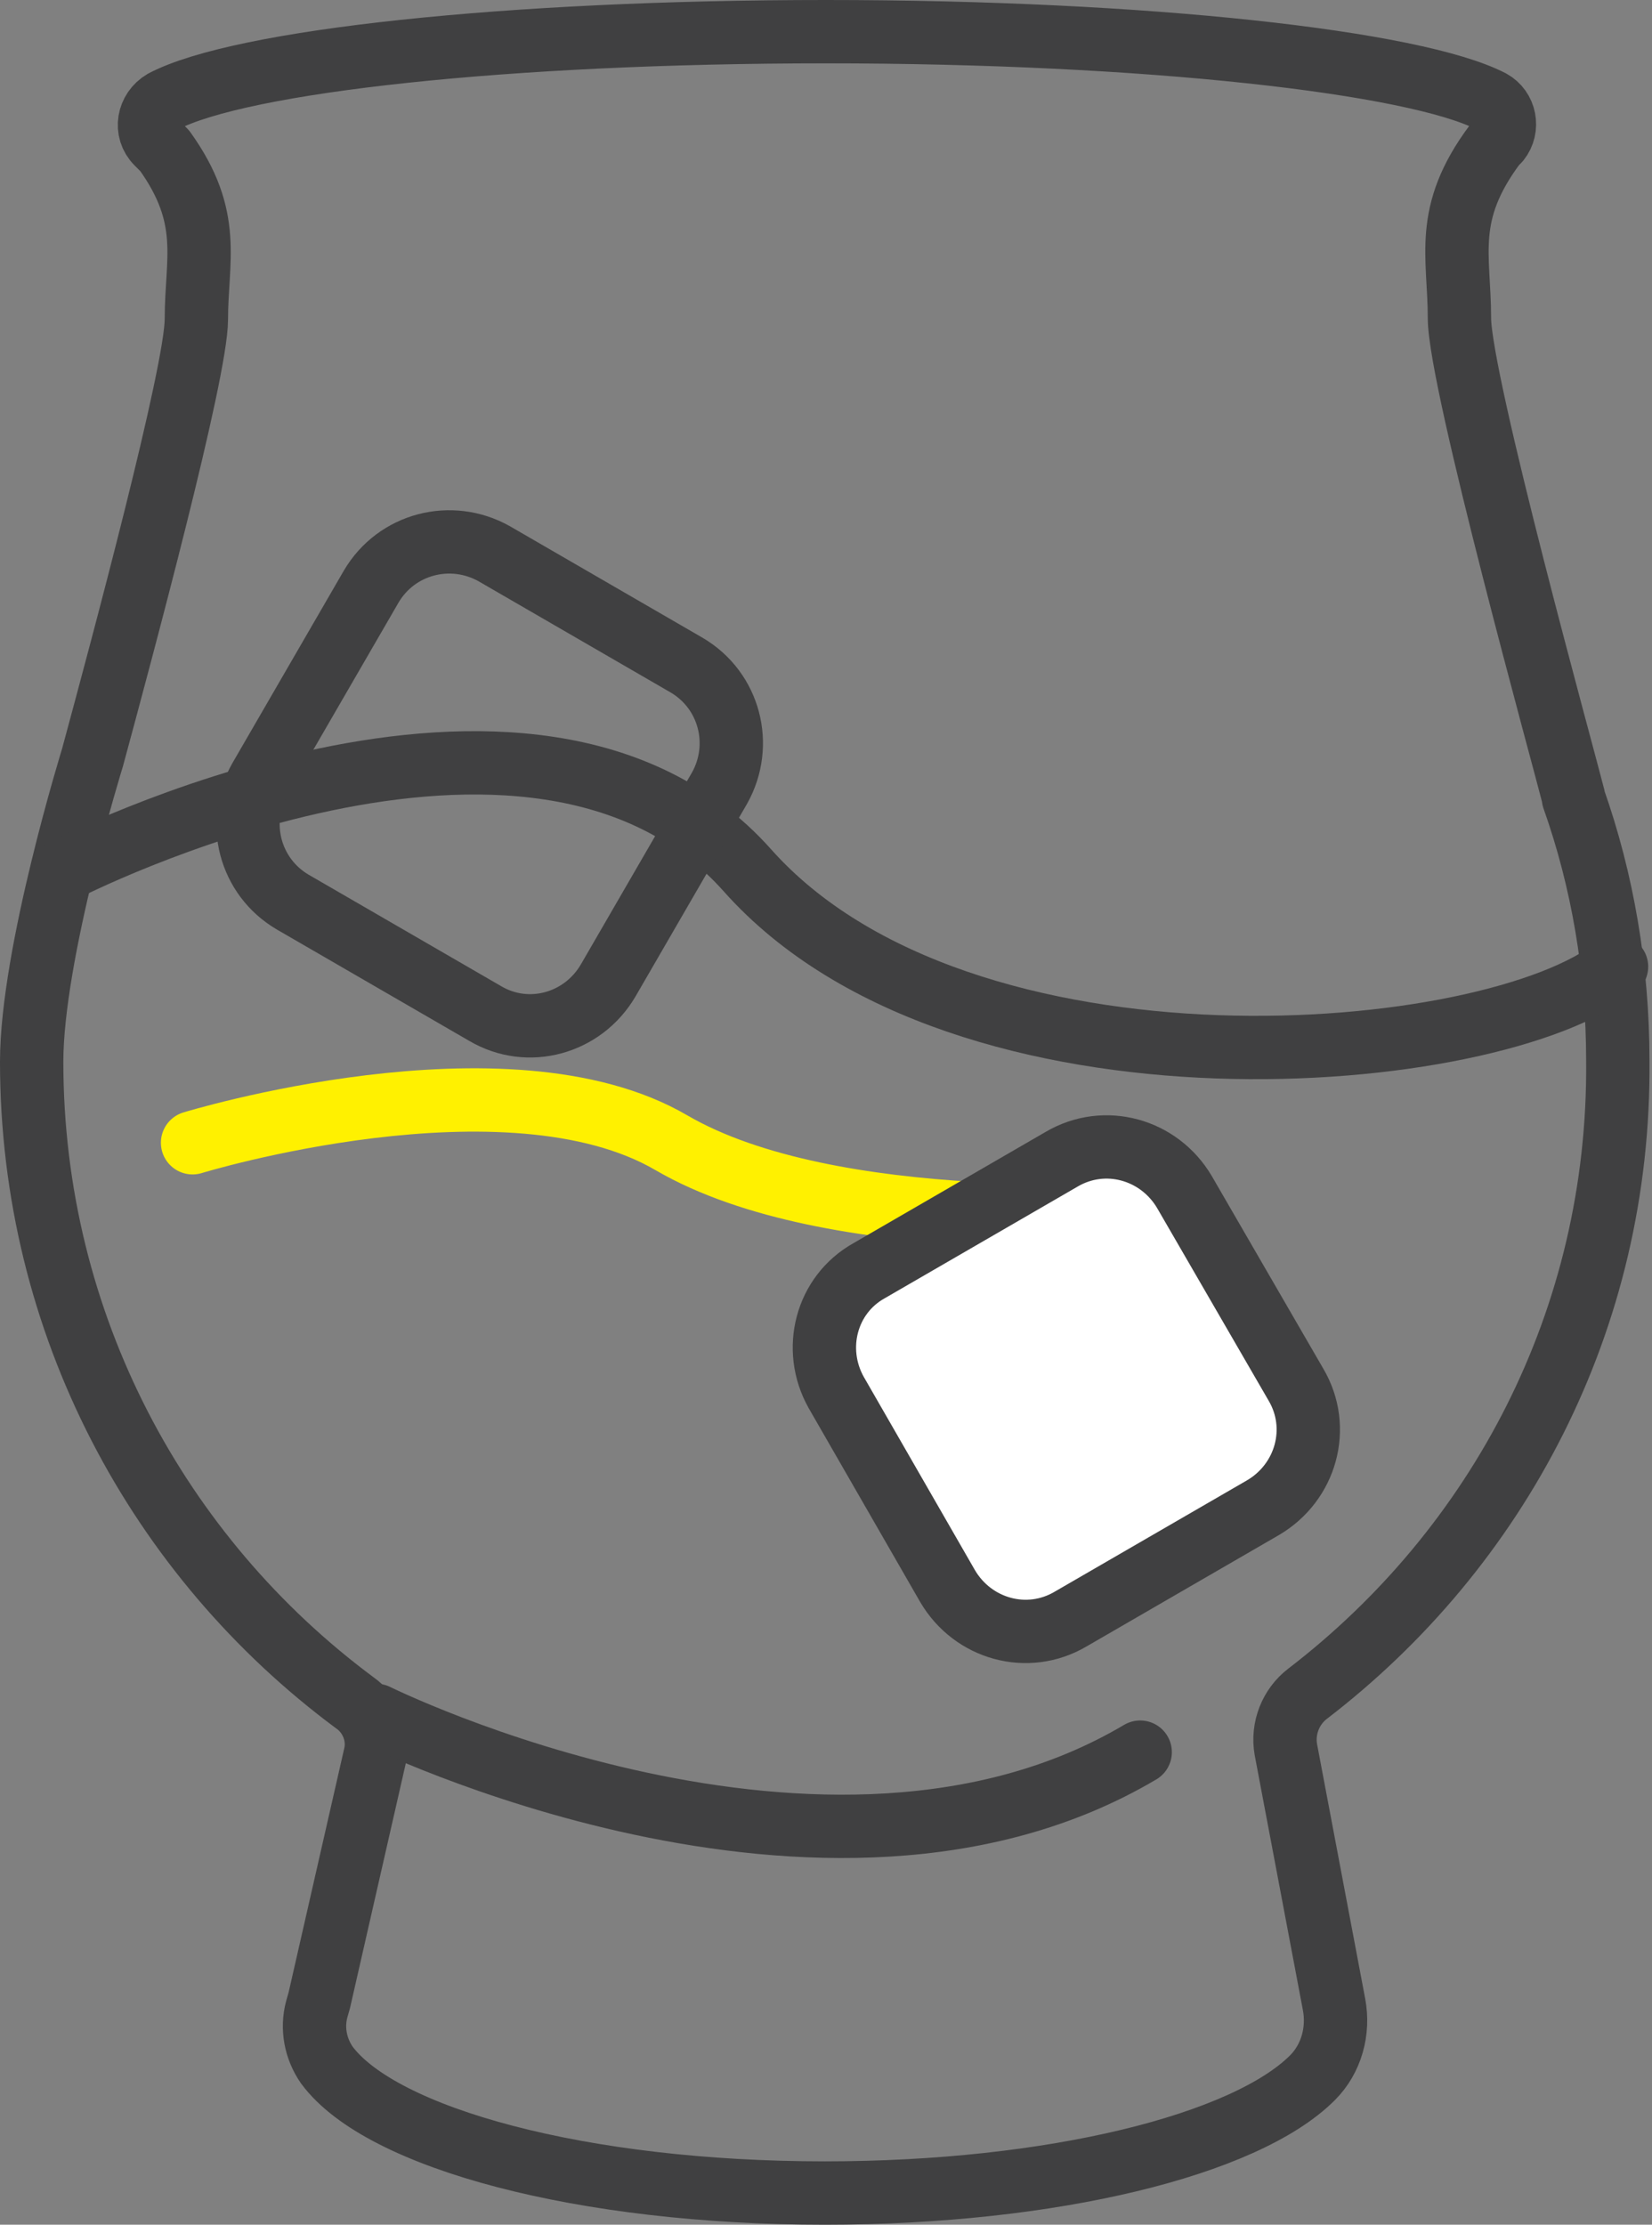 <?xml version="1.0" encoding="utf-8"?>
<!-- Generator: Adobe Illustrator 22.1.0, SVG Export Plug-In . SVG Version: 6.00 Build 0)  -->
<svg version="1.1" id="Layer_1" xmlns="http://www.w3.org/2000/svg" xmlns:xlink="http://www.w3.org/1999/xlink" x="0px" y="0px"
	 viewBox="0 0 130.4 175.6" style="enable-background:new 0 0 130.4 175.6;" xml:space="preserve">
<rect x="0" y="0" width="130.4" height="175.6" fill="#808080" stroke="none"/>
<style type="text/css">
	
		.st0{clip-path:url(#SVGID_2_);fill:none;stroke:#FFF100;stroke-width:5;stroke-linecap:round;stroke-linejoin:round;stroke-miterlimit:10;}
	
		.st1{clip-path:url(#SVGID_2_);fill:none;stroke:#404041;stroke-width:5;stroke-linecap:round;stroke-linejoin:round;stroke-miterlimit:10;}
	.st2{clip-path:url(#SVGID_2_);fill:#FFFFFF;}
</style>
<g>
	<defs>
		<rect id="SVGID_1_" width="130.4" height="175.6"/>
	</defs>
	<clipPath id="SVGID_2_">
		<use xlink:href="#SVGID_1_"  style="overflow:visible;"/>
	</clipPath>
	<path class="st0" d="M15.2,90.2c0,0,24.8-7.6,37.8,0c12.7,7.4,37.1,5.6,39.4,5.6"/>
	<path class="st1" d="M103.2,133.7c-1.3,1-2,2.7-1.7,4.4l3.8,20.1v0c0.4,2.1-0.2,4.3-1.7,5.8c-5.3,5.3-20.5,9.1-38.5,9.1
		c-19.1,0-35-4.3-39.3-10.1c-0.9-1.3-1.2-2.9-0.8-4.4l0.2-0.7l4.4-19.3c0.4-1.6-0.3-3.3-1.6-4.2C12.5,122.9,2.5,104.5,2.5,83.8
		c0-8.5,4.8-24,4.8-24c2.3-8.5,8.2-30.4,8.2-34.6c0-4.7,1.3-8-2.5-13.3l-0.6-0.6c-1-1-0.7-2.6,0.5-3.3C19,4.8,40.1,2.5,65.2,2.5
		c25.3,0,46.5,2.4,52.5,5.5c1.1,0.6,1.4,2.1,0.6,3.1l-0.3,0.3c-4.1,5.5-2.8,8.8-2.8,13.7c0,5,8.3,35,9,37.8c0,0,0,0,0,0
		c0,0.1,0,0.1,0,0.1c2.3,6.5,3.5,13.5,3.5,20.7C127.9,104.2,118.2,122.2,103.2,133.7z"/>
	<path class="st1" d="M5,68.7c0,0,37-19.1,54,0s58.9,15.5,68.6,7.6"/>
	<path class="st1" d="M29.7,135.4c0,0,35.5,17.6,60.3,2.9"/>
	<path class="st1" d="M38.3,80l-15.2-8.8c-3.4-2-4.5-6.3-2.6-9.7l8.8-15.2c2-3.4,6.3-4.5,9.7-2.6l15.2,8.8c3.4,2,4.5,6.3,2.6,9.7
		L48,77.4C46,80.8,41.7,82,38.3,80z"/>
	<path class="st2" d="M68.6,100.3l15.2-8.8c3.4-2,7.7-0.8,9.7,2.6l8.8,15.2c2,3.4,0.8,7.7-2.6,9.7l-15.2,8.8c-3.4,2-7.7,0.8-9.7-2.6
		L66,109.9C64.1,106.5,65.2,102.2,68.6,100.3"/>
	<path class="st1" d="M68.6,100.3l15.2-8.8c3.4-2,7.7-0.8,9.7,2.6l8.8,15.2c2,3.4,0.8,7.7-2.6,9.7l-15.2,8.8c-3.4,2-7.7,0.8-9.7-2.6
		L66,109.9C64.1,106.5,65.2,102.2,68.6,100.3z"/>
</g>
</svg>

